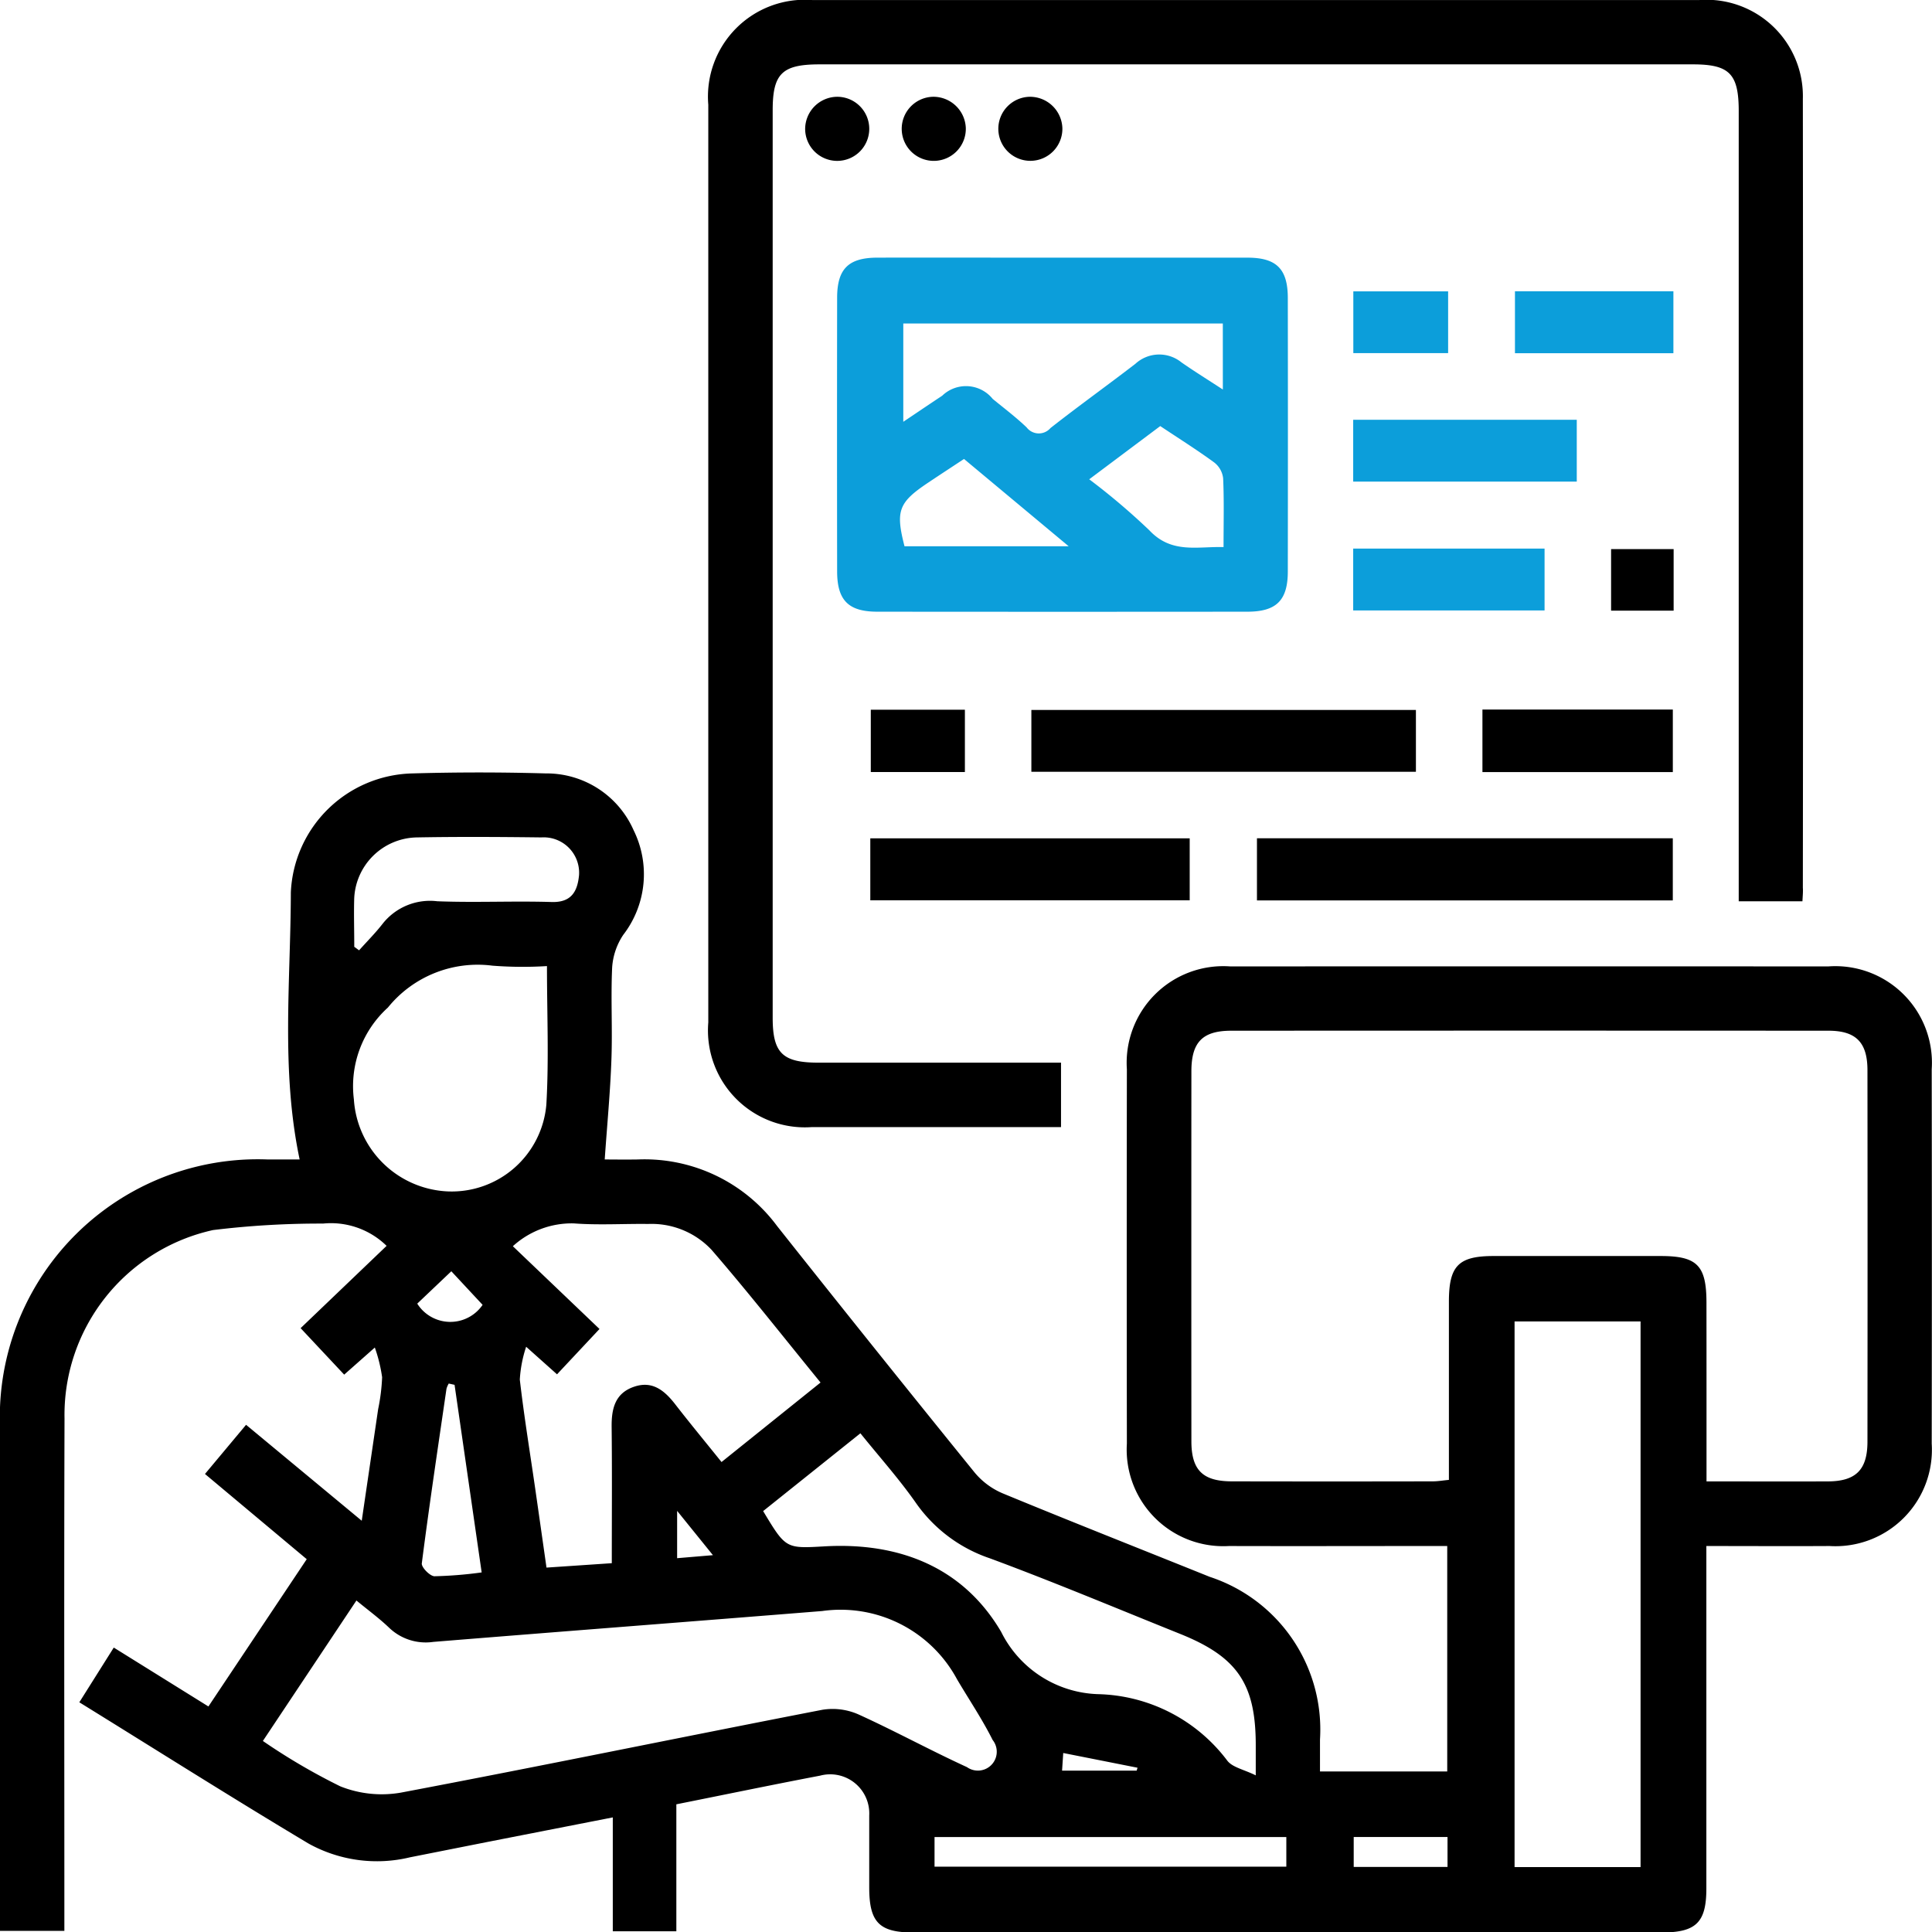 <svg xmlns="http://www.w3.org/2000/svg" width="74.141" height="74.15" viewBox="0 0 74.141 74.15">
  <g id="Group_6501" data-name="Group 6501" transform="translate(-3883.684 -1317.545)">
    <path id="Path_13519" data-name="Path 13519" d="M3886.728,1387.363l1.322-2.1,3.632,2.26,3.773-5.652-3.905-3.27,1.577-1.887,4.439,3.682c.222-1.514.427-2.9.63-4.285a7.467,7.467,0,0,0,.152-1.223,5.917,5.917,0,0,0-.28-1.139l-1.176,1.04-1.672-1.784,3.3-3.158a3.052,3.052,0,0,0-2.437-.855,33.789,33.789,0,0,0-4.223.249,7.264,7.264,0,0,0-5.7,7.225c-.02,6.231-.006,12.461-.006,18.692v.976h-2.471v-.82q0-9.269,0-18.537a9.9,9.9,0,0,1,10.284-10.245h1.216c-.722-3.422-.345-6.845-.338-10.247a4.78,4.78,0,0,1,4.677-4.568q2.547-.073,5.1,0a3.65,3.65,0,0,1,3.378,2.182,3.81,3.81,0,0,1-.4,4.015,2.558,2.558,0,0,0-.424,1.238c-.056,1.181.015,2.368-.029,3.552-.045,1.246-.164,2.491-.257,3.828.316,0,.791.008,1.265,0a6.335,6.335,0,0,1,5.352,2.557q3.765,4.749,7.581,9.459a2.838,2.838,0,0,0,1.082.8c2.636,1.089,5.29,2.134,7.936,3.2a6.168,6.168,0,0,1,4.233,6.245v1.224h4.883v-8.651h-.809c-2.523,0-5.045.007-7.568,0a3.706,3.706,0,0,1-3.917-3.929q-.011-7.182,0-14.367a3.709,3.709,0,0,1,3.975-3.946q11.468-.007,22.936,0a3.707,3.707,0,0,1,3.975,3.948q.011,7.182,0,14.366a3.7,3.7,0,0,1-3.919,3.928c-1.541.009-3.082,0-4.729,0v.861q0,6.141,0,12.281c0,1.3-.391,1.688-1.711,1.688h-28.728c-1.3,0-1.683-.39-1.686-1.713q0-1.39,0-2.781a1.5,1.5,0,0,0-1.886-1.524c-1.818.347-3.63.723-5.516,1.1v4.873H3907.2v-4.371l-4.752.931-3.027.6a5.408,5.408,0,0,1-3.9-.529C3892.584,1391.027,3889.7,1389.2,3886.728,1387.363Zm62.444-8.477c1.636,0,3.152.006,4.669,0,1.059-.006,1.5-.446,1.507-1.5q.008-7.141,0-14.281c0-1.065-.441-1.514-1.493-1.514q-11.46-.007-22.921,0c-1.1,0-1.529.437-1.53,1.553q-.005,7.1,0,14.2c0,1.106.435,1.538,1.545,1.54q3.858.008,7.717,0c.2,0,.391-.035.62-.056,0-2.313,0-4.575,0-6.836,0-1.381.365-1.754,1.717-1.755q3.2,0,6.406,0c1.406,0,1.76.361,1.761,1.79C3949.173,1374.284,3949.172,1376.542,3949.172,1378.885Zm-55.4,9.961a23.69,23.69,0,0,0,2.971,1.741,4.288,4.288,0,0,0,2.316.243c5.4-1.021,10.788-2.134,16.185-3.181a2.455,2.455,0,0,1,1.39.181c1.4.636,2.757,1.379,4.158,2.02a.724.724,0,0,0,.984-1.043c-.4-.8-.908-1.552-1.365-2.327a5.072,5.072,0,0,0-5.177-2.62c-4.972.4-9.948.78-14.921,1.184a2.028,2.028,0,0,1-1.693-.54c-.382-.366-.813-.681-1.258-1.048Zm52.869,4.84v-20.939h-4.835v20.939Zm-39.479-11.662c0-1.784.013-3.5-.006-5.224-.008-.7.127-1.3.863-1.548.7-.24,1.165.145,1.573.669.576.743,1.177,1.469,1.781,2.221l3.8-3.051c-1.41-1.727-2.757-3.444-4.183-5.093a3.157,3.157,0,0,0-2.434-.992c-.952-.012-1.908.05-2.854-.022a3.352,3.352,0,0,0-2.337.876l3.325,3.176-1.63,1.74-1.185-1.058a4.875,4.875,0,0,0-.243,1.26c.159,1.379.383,2.749.582,4.123.146,1.01.289,2.021.442,3.092Zm5.808-2c.869,1.446.869,1.439,2.356,1.354,2.868-.164,5.32.8,6.778,3.281a4.3,4.3,0,0,0,3.732,2.391,6.394,6.394,0,0,1,4.946,2.552c.2.259.633.337,1.092.564v-1.158c0-2.347-.7-3.386-2.9-4.27-2.43-.976-4.845-1.991-7.3-2.9a5.676,5.676,0,0,1-2.831-2.112c-.652-.933-1.417-1.787-2.141-2.687Zm-8.3-20.914a15.07,15.07,0,0,1-2.088-.016,4.431,4.431,0,0,0-4.013,1.608,4.07,4.07,0,0,0-1.305,3.52,3.779,3.779,0,0,0,3.611,3.535,3.646,3.646,0,0,0,3.775-3.328C3904.752,1362.695,3904.674,1360.949,3904.674,1359.112Zm-7.4-.747.194.142c.3-.337.624-.66.9-1.015a2.315,2.315,0,0,1,2.1-.868c1.46.057,2.927-.016,4.389.029.773.024.993-.425,1.052-1.031a1.359,1.359,0,0,0-1.445-1.448c-1.592-.019-3.185-.029-4.775,0a2.449,2.449,0,0,0-2.41,2.417C3897.261,1357.185,3897.279,1357.776,3897.279,1358.365Zm22.277,35.307h13.5v-1.137h-13.5Zm-18.419-18.491-.223-.049a.832.832,0,0,0-.087.2c-.325,2.231-.66,4.461-.947,6.7-.02.15.311.49.485.495a15.838,15.838,0,0,0,1.812-.147Zm38.105,18.5v-1.148h-3.6v1.148Zm-39.537-21.616a1.5,1.5,0,0,0,2.508.047l-1.2-1.289Zm11.347,9.653-1.374-1.7v1.816Zm16.26,8.269.034-.112-2.851-.565-.045.677Z" transform="translate(0 -4.492)"/>
    <path id="Path_13520" data-name="Path 13520" d="M3956.973,1352.132h-2.445v-.9q0-14.713,0-29.424c0-1.431-.355-1.793-1.76-1.793h-33.512c-1.435,0-1.8.352-1.8,1.756q0,17.416,0,34.831c0,1.355.375,1.722,1.752,1.723h9.313v2.472h-1.367c-2.729,0-5.457,0-8.186,0a3.719,3.719,0,0,1-3.983-4.017q0-17.609,0-35.217a3.716,3.716,0,0,1,3.981-4.017q17.026,0,34.053,0a3.7,3.7,0,0,1,3.97,3.795q.017,15.137,0,30.274C3957,1351.765,3956.984,1351.914,3956.973,1352.132Z" transform="translate(-4.12)"/>
    <path id="Path_13521" data-name="Path 13521" d="M3929.327,1328.931c2.368,0,4.736,0,7.1,0,1.109,0,1.543.433,1.545,1.541q.008,5.252,0,10.5c0,1.108-.437,1.543-1.543,1.545q-7.1.007-14.209,0c-1.108,0-1.541-.435-1.543-1.544q-.008-5.251,0-10.5c0-1.111.432-1.54,1.541-1.543C3924.591,1328.926,3926.959,1328.931,3929.327,1328.931Zm6.151,2.526h-12.262v3.772c.556-.372,1.021-.689,1.493-1a1.316,1.316,0,0,1,1.938.122c.438.358.889.7,1.3,1.091a.589.589,0,0,0,.917.028c1.071-.841,2.179-1.635,3.258-2.465a1.353,1.353,0,0,1,1.768-.056c.495.345,1.009.663,1.589,1.042Zm-5.127,5.979a25.746,25.746,0,0,1,2.308,1.958c.85.906,1.834.616,2.847.643,0-.953.023-1.8-.016-2.643a.9.9,0,0,0-.337-.6c-.66-.483-1.354-.919-2.076-1.4Zm-.787,2.571-4.018-3.351c-.478.316-.929.61-1.377.91-1.137.76-1.255,1.082-.906,2.441Z" transform="translate(-4.868 -1.498)" fill="#0c9eda"/>
    <path id="Path_13522" data-name="Path 13522" d="M3939.23,1354.589h15.958v2.385H3939.23Z" transform="translate(-7.31 -4.875)"/>
    <path id="Path_13523" data-name="Path 13523" d="M3944.018,1348.919v2.372h-14.757v-2.372Z" transform="translate(-5.998 -4.129)"/>
    <path id="Path_13524" data-name="Path 13524" d="M3922.143,1356.971v-2.378H3934.4v2.378Z" transform="translate(-5.061 -4.876)"/>
    <path id="Path_13525" data-name="Path 13525" d="M3943.483,1338.468v-2.373h8.58v2.373Z" transform="translate(-7.87 -2.441)" fill="#0c9eda"/>
    <path id="Path_13526" data-name="Path 13526" d="M3956.5,1351.3h-7.306v-2.4h7.306Z" transform="translate(-8.621 -4.126)"/>
    <path id="Path_13527" data-name="Path 13527" d="M3943.483,1344.161v-2.374h7.344v2.374Z" transform="translate(-7.87 -3.19)" fill="#0c9eda"/>
    <path id="Path_13528" data-name="Path 13528" d="M3956.712,1330.416v2.378h-6.08v-2.378Z" transform="translate(-8.811 -1.694)" fill="#0c9eda"/>
    <path id="Path_13529" data-name="Path 13529" d="M3925.776,1351.3h-3.611v-2.391h3.611Z" transform="translate(-5.064 -4.128)"/>
    <path id="Path_13530" data-name="Path 13530" d="M3947.127,1330.42v2.37h-3.638v-2.37Z" transform="translate(-7.871 -1.694)" fill="#0c9eda"/>
    <path id="Path_13531" data-name="Path 13531" d="M3957.279,1341.81v2.362h-2.4v-2.362Z" transform="translate(-9.369 -3.193)"/>
    <path id="Path_13532" data-name="Path 13532" d="M3920.488,1321.822a1.23,1.23,0,1,1-1.224,1.233A1.24,1.24,0,0,1,3920.488,1321.822Z" transform="translate(-4.682 -0.563)"/>
    <path id="Path_13533" data-name="Path 13533" d="M3925.991,1323.014a1.23,1.23,0,1,1-1.266-1.192A1.246,1.246,0,0,1,3925.991,1323.014Z" transform="translate(-5.244 -0.563)"/>
    <path id="Path_13534" data-name="Path 13534" d="M3930.259,1323.03a1.229,1.229,0,1,1-1.25-1.208A1.244,1.244,0,0,1,3930.259,1323.03Z" transform="translate(-5.806 -0.563)"/>
  </g>
</svg>
